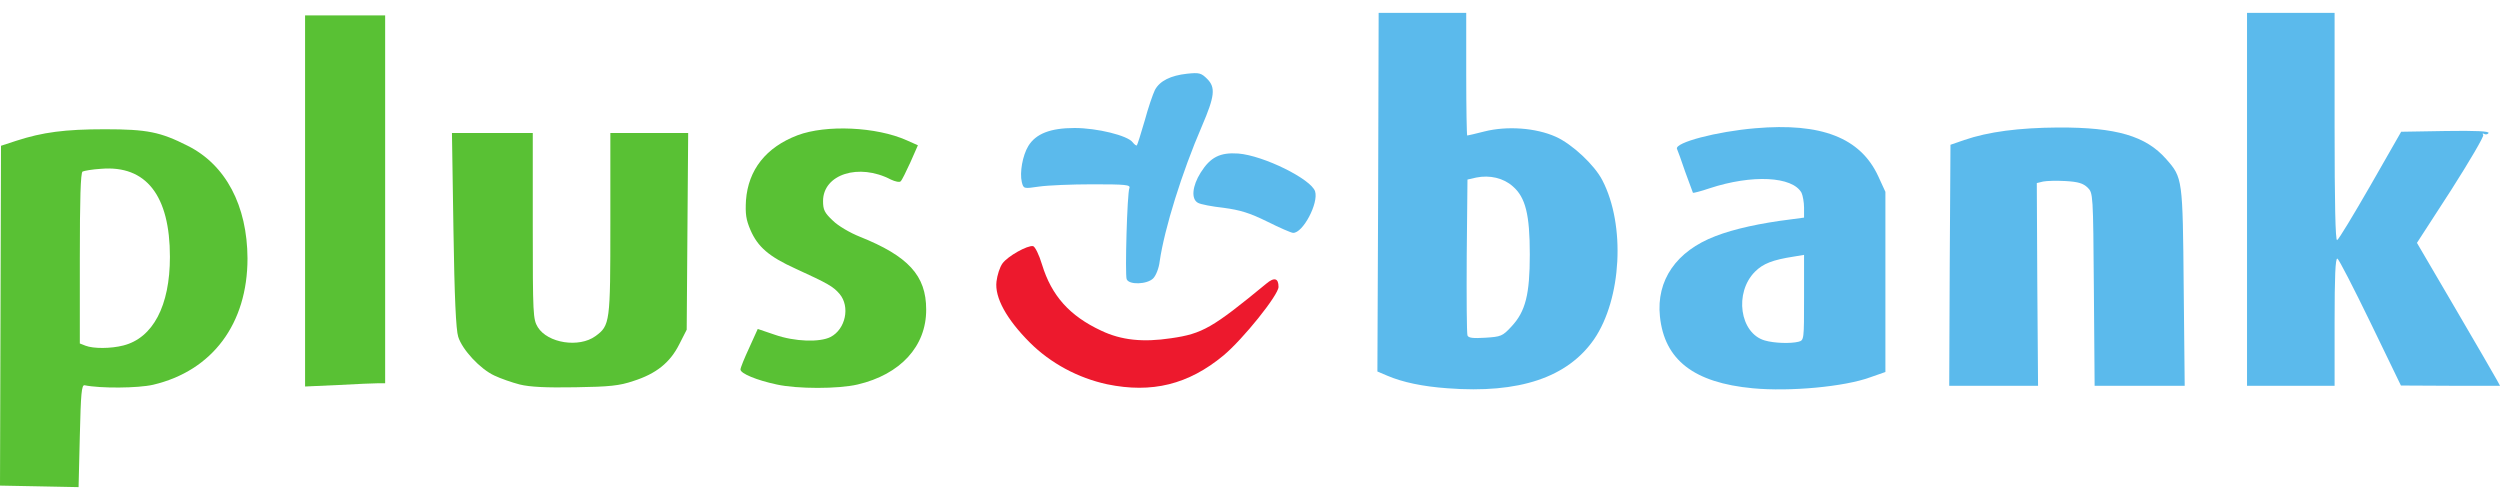 <svg width="100" height="20" viewBox="0 0 100 20" fill="none" xmlns="http://www.w3.org/2000/svg">
<g clip-path="url(#clip0_870_90631)">
<path d="M57.898 15.531C56.907 15.46 56.107 15.29 55.496 15.03L55.096 14.86L55.126 7.683L55.146 0.516H56.898H58.649V2.968C58.649 4.319 58.669 5.421 58.689 5.421C58.709 5.421 59.02 5.35 59.37 5.26C60.271 5.03 61.432 5.11 62.233 5.471C62.883 5.761 63.784 6.602 64.095 7.212C65.026 9.004 64.865 11.957 63.764 13.569C62.703 15.1 60.771 15.751 57.898 15.531H57.898ZM60.461 13.058C61.022 12.458 61.192 11.777 61.192 10.175C61.192 8.584 61.022 7.893 60.511 7.453C60.141 7.122 59.59 6.992 59.05 7.102L58.699 7.182L58.669 10.225C58.659 11.907 58.669 13.338 58.699 13.418C58.739 13.519 58.919 13.539 59.41 13.509C60.041 13.469 60.101 13.448 60.461 13.058Z" fill="#5BBAEC"/>
<path d="M70.111 15.531C67.758 15.31 66.577 14.4 66.397 12.658C66.247 11.216 67.047 10.045 68.619 9.445C69.37 9.154 70.421 8.924 71.642 8.774L72.162 8.704V8.303C72.162 8.093 72.112 7.823 72.062 7.713C71.702 7.052 70.081 6.972 68.379 7.533C68.028 7.653 67.738 7.723 67.718 7.713C67.708 7.693 67.568 7.312 67.408 6.872C67.258 6.432 67.108 6.011 67.078 5.951C66.997 5.701 68.669 5.26 70.211 5.13C72.853 4.9 74.415 5.511 75.126 7.042L75.416 7.673V11.277V14.88L74.815 15.09C73.784 15.471 71.592 15.671 70.111 15.531H70.111ZM71.942 13.669C72.162 13.609 72.162 13.589 72.162 11.907V10.195L71.742 10.265C70.901 10.396 70.521 10.546 70.201 10.866C69.36 11.707 69.59 13.329 70.591 13.619C70.971 13.729 71.622 13.749 71.942 13.669H71.942Z" fill="#5BBAEC"/>
<path d="M77.989 10.606L78.019 5.791L78.569 5.601C79.53 5.27 80.762 5.11 82.323 5.1C84.656 5.09 85.837 5.441 86.647 6.362C87.308 7.112 87.308 7.132 87.348 11.507L87.388 15.431H85.586H83.785L83.755 11.577C83.725 7.743 83.725 7.723 83.504 7.503C83.324 7.333 83.134 7.272 82.623 7.242C82.273 7.222 81.863 7.232 81.722 7.262L81.472 7.323L81.492 11.377L81.522 15.431H79.74H77.969L77.989 10.606L77.989 10.606Z" fill="#5BBAEC"/>
<path d="M89.881 7.973V0.516H91.633H93.384V5.08C93.384 8.113 93.415 9.635 93.484 9.605C93.545 9.585 94.135 8.604 94.816 7.422L96.047 5.27L97.829 5.24C99.04 5.22 99.581 5.25 99.541 5.32C99.511 5.38 99.43 5.39 99.37 5.36C99.3 5.32 99.29 5.34 99.33 5.4C99.36 5.461 98.78 6.452 98.039 7.613L96.678 9.715L98.219 12.347C99.07 13.799 99.811 15.08 99.881 15.21L100.001 15.431H98.019L96.037 15.421L94.816 12.898C94.145 11.517 93.555 10.366 93.495 10.345C93.414 10.315 93.384 11.096 93.384 12.868V15.431H91.633H89.881V7.973H89.881Z" fill="#5BBAEC"/>
<path d="M45.066 11.166C44.996 10.976 45.086 7.723 45.176 7.523C45.226 7.392 45.026 7.372 43.715 7.372C42.874 7.372 41.903 7.413 41.562 7.463C40.942 7.553 40.942 7.553 40.872 7.282C40.782 6.902 40.902 6.221 41.132 5.841C41.432 5.35 42.013 5.12 42.984 5.12C43.885 5.12 45.106 5.421 45.306 5.691C45.376 5.781 45.456 5.841 45.476 5.811C45.496 5.791 45.637 5.35 45.787 4.83C45.927 4.309 46.117 3.759 46.197 3.599C46.387 3.238 46.828 3.018 47.489 2.948C47.969 2.898 48.049 2.918 48.289 3.158C48.63 3.499 48.59 3.849 48.079 5.04C47.278 6.892 46.578 9.144 46.387 10.456C46.357 10.726 46.237 11.026 46.127 11.136C45.887 11.377 45.156 11.406 45.066 11.166H45.066Z" fill="#5BBAEC"/>
<path d="M50.691 8.864C49.98 8.514 49.61 8.403 48.949 8.313C48.488 8.263 48.018 8.173 47.918 8.113C47.638 7.963 47.688 7.442 48.028 6.902C48.418 6.281 48.809 6.091 49.529 6.141C50.541 6.221 52.442 7.162 52.603 7.653C52.753 8.123 52.112 9.334 51.722 9.314C51.652 9.314 51.191 9.114 50.691 8.864V8.864Z" fill="#5BBAEC"/>
<path d="M1.572 19.454L0 19.424L0.02 12.628L0.04 5.831L0.651 5.631C1.702 5.29 2.593 5.17 4.194 5.17C5.896 5.17 6.416 5.28 7.507 5.831C9.029 6.592 9.89 8.223 9.9 10.335C9.9 12.948 8.498 14.83 6.126 15.39C5.515 15.53 4.014 15.54 3.383 15.41C3.263 15.39 3.233 15.741 3.193 17.432L3.143 19.485L1.571 19.454L1.572 19.454ZM4.935 13.819C6.116 13.518 6.797 12.237 6.797 10.275C6.797 7.823 5.846 6.602 4.044 6.752C3.694 6.772 3.363 6.832 3.303 6.862C3.223 6.912 3.193 7.963 3.193 10.335V13.739L3.423 13.829C3.734 13.949 4.424 13.949 4.935 13.819Z" fill="#59C134"/>
<path d="M20.791 15.38C20.48 15.3 20.02 15.14 19.77 15.02C19.209 14.76 18.488 13.989 18.328 13.469C18.238 13.198 18.178 11.857 18.138 9.204L18.078 5.32H19.69H21.311V9.034C21.311 12.608 21.321 12.768 21.512 13.088C21.912 13.729 23.163 13.919 23.814 13.448C24.404 13.018 24.414 12.908 24.414 8.954V5.32H25.966H27.527L27.497 9.254L27.468 13.188L27.167 13.779C26.797 14.509 26.246 14.95 25.335 15.24C24.775 15.43 24.384 15.47 23.013 15.491C21.832 15.511 21.201 15.48 20.791 15.38L20.791 15.38Z" fill="#59C134"/>
<path d="M31.071 15.38C30.27 15.21 29.619 14.94 29.619 14.78C29.619 14.71 29.779 14.319 29.97 13.909L30.31 13.158L30.991 13.389C31.791 13.669 32.792 13.699 33.223 13.479C33.823 13.168 34.014 12.267 33.583 11.757C33.323 11.457 33.133 11.347 31.821 10.746C30.76 10.265 30.31 9.875 30.02 9.204C29.839 8.784 29.809 8.554 29.839 8.013C29.93 6.792 30.64 5.891 31.901 5.411C33.043 4.98 35.055 5.07 36.266 5.611L36.716 5.811L36.416 6.492C36.246 6.862 36.076 7.212 36.026 7.252C35.986 7.302 35.805 7.262 35.635 7.182C34.354 6.512 32.922 6.972 32.922 8.043C32.922 8.394 32.983 8.514 33.313 8.824C33.523 9.034 34.004 9.314 34.384 9.465C36.336 10.245 37.047 11.026 37.047 12.377C37.057 13.849 36.016 14.98 34.304 15.38C33.533 15.561 31.892 15.561 31.071 15.38L31.071 15.38Z" fill="#59C134"/>
<path d="M12.203 8.033V0.616H13.805H15.406V7.973V15.33H15.136C14.976 15.33 14.255 15.36 13.534 15.4L12.203 15.46V8.033H12.203Z" fill="#59C134"/>
<path d="M44.285 15.371C43.123 15.12 42.022 14.53 41.191 13.699C40.261 12.768 39.78 11.897 39.86 11.257C39.89 11.006 39.99 10.686 40.1 10.536C40.311 10.245 41.101 9.805 41.322 9.845C41.402 9.865 41.562 10.185 41.682 10.586C42.062 11.827 42.783 12.638 44.054 13.229C44.855 13.609 45.716 13.699 46.847 13.529C48.098 13.349 48.499 13.118 50.651 11.347C50.971 11.076 51.141 11.126 51.141 11.477C51.141 11.797 49.72 13.569 48.939 14.219C47.538 15.381 46.076 15.741 44.285 15.371L44.285 15.371Z" fill="#ED192D"/>
</g>
<defs>
<clipPath id="clip0_870_90631">
<rect width="100" height="18.969" fill="white" transform="translate(0 0.516)"/>
</clipPath>
</defs>
</svg>
